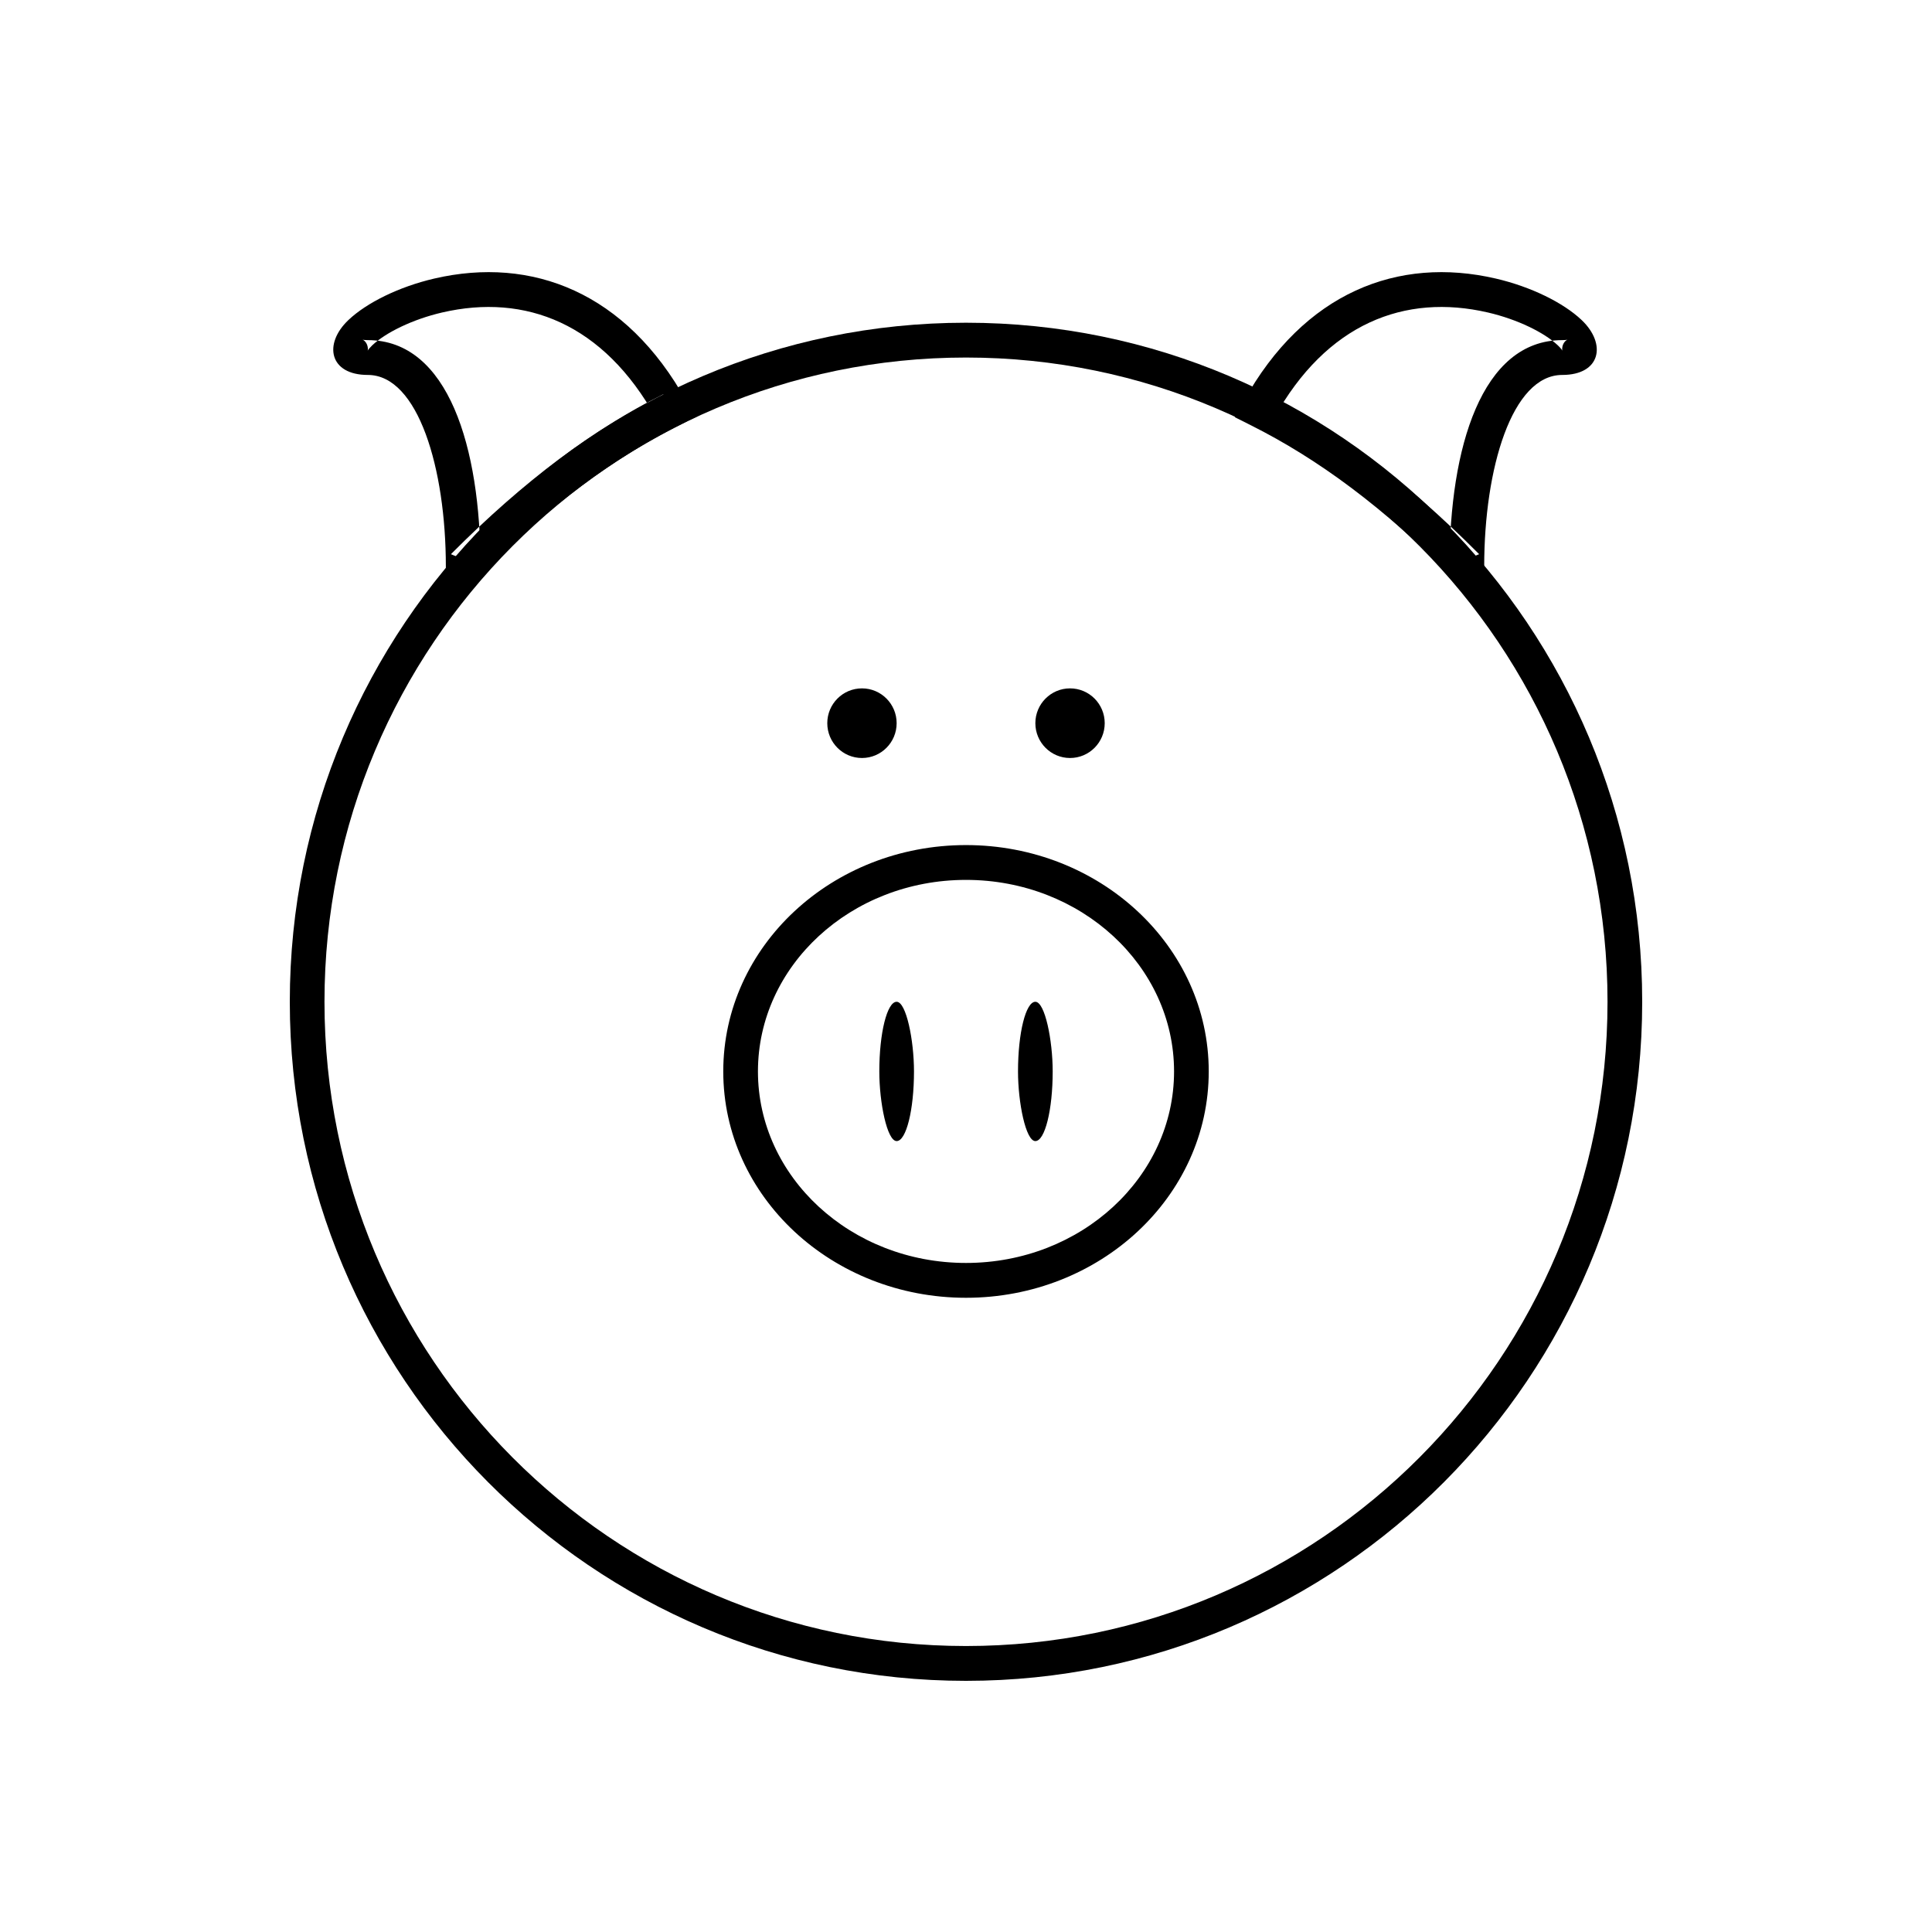 <?xml version="1.0" encoding="UTF-8" standalone="no"?>
<svg width="100px" height="100px" viewBox="0 0 100 100" version="1.1" xmlns="http://www.w3.org/2000/svg" xmlns:xlink="http://www.w3.org/1999/xlink" xmlns:sketch="http://www.bohemiancoding.com/sketch/ns">
    <!-- Generator: Sketch 3.3.2 (12043) - http://www.bohemiancoding.com/sketch -->
    <title>11-05-2015 - PIG</title>
    <desc>Created with Sketch.</desc>
    <defs></defs>
    <g id="January" stroke="none" stroke-width="1" fill="none" fill-rule="evenodd" sketch:type="MSPage">
        <g id="11-05-2015---PIG" sketch:type="MSArtboardGroup" fill="#000000">
            <path d="M50,87 C69.33,87 85,71.264 85,51.852 C85,32.44 69.33,16.704 50,16.704 C30.67,16.704 15,32.44 15,51.852 C15,71.264 30.67,87 50,87 L50,87 Z M50,85.198 C31.661,85.198 16.795,70.268 16.795,51.852 C16.795,33.436 31.661,18.506 50,18.506 C68.339,18.506 83.205,33.436 83.205,51.852 C83.205,70.268 68.339,85.198 50,85.198 L50,85.198 Z" id="Shape" sketch:type="MSShapeGroup"></path>
            <path d="M50,67.173 C56.924,67.173 62.564,61.944 62.564,55.457 C62.564,48.969 56.924,43.741 50,43.741 C43.076,43.741 37.436,48.969 37.436,55.457 C37.436,61.944 43.076,67.173 50,67.173 L50,67.173 Z M50,65.37 C44.037,65.37 39.231,60.915 39.231,55.457 C39.231,49.998 44.037,45.543 50,45.543 C55.963,45.543 60.769,49.998 60.769,55.457 C60.769,60.915 55.963,65.37 50,65.37 L50,65.37 Z" id="Shape" sketch:type="MSShapeGroup"></path>
            <ellipse id="Oval-10" sketch:type="MSShapeGroup" cx="44.615" cy="37.432" rx="1.795" ry="1.802"></ellipse>
            <rect id="Rectangle-29" sketch:type="MSShapeGroup" x="45.513" y="51.852" width="1.795" height="7.21" rx="7.2"></rect>
            <rect id="Rectangle-29-Copy" sketch:type="MSShapeGroup" x="52.692" y="51.852" width="1.795" height="7.21" rx="7.2"></rect>
            <ellipse id="Oval-10-Copy" sketch:type="MSShapeGroup" cx="55.385" cy="37.432" rx="1.795" ry="1.802"></ellipse>
            <path d="M24.872,29.321 C24.872,23.187 23.214,17.605 19.038,17.605 C18.881,17.605 18.789,17.59 18.771,17.582 C18.875,17.629 18.99,17.758 19.028,17.941 C19.054,18.067 19.037,18.137 19.027,18.155 C19.064,18.089 19.146,17.99 19.268,17.873 C19.962,17.217 21.35,16.53 22.886,16.174 C27.188,15.177 31.244,16.739 33.959,21.648 L34.342,20.404 C30.681,22.242 27.165,24.842 23.34,28.684 L24.872,29.321 L24.872,29.321 Z M23.077,29.321 L23.077,31.497 L24.609,29.958 C28.302,26.249 31.663,23.765 35.145,22.016 L35.983,21.595 L35.528,20.772 C32.405,15.126 27.529,13.248 22.482,14.417 C20.653,14.841 18.979,15.67 18.037,16.562 C16.723,17.806 17.051,19.407 19.038,19.407 C21.64,19.407 23.077,24.245 23.077,29.321 L23.077,29.321 Z" id="Shape" sketch:type="MSShapeGroup"></path>
            <path d="M71.538,29.321 C71.538,23.187 69.88,17.605 65.705,17.605 C65.548,17.605 65.455,17.59 65.438,17.582 C65.541,17.629 65.657,17.758 65.695,17.941 C65.72,18.067 65.704,18.137 65.694,18.155 C65.73,18.089 65.812,17.99 65.935,17.873 C66.629,17.217 68.016,16.53 69.553,16.174 C73.854,15.177 77.911,16.739 80.626,21.648 L81.009,20.404 C77.348,22.242 73.832,24.842 70.006,28.684 L71.538,29.321 L71.538,29.321 Z M69.744,29.321 L69.744,31.497 L71.276,29.958 C74.969,26.249 78.329,23.765 81.812,22.016 L82.65,21.595 L82.195,20.772 C79.071,15.126 74.196,13.248 69.149,14.417 C67.32,14.841 65.646,15.67 64.704,16.562 C63.39,17.806 63.718,19.407 65.705,19.407 C68.307,19.407 69.744,24.245 69.744,29.321 L69.744,29.321 Z" id="Shape-Copy" sketch:type="MSShapeGroup" transform="translate(73.283, 22.791) scale(-1, 1) translate(-73.283, -22.791) "></path>
        </g>
    </g>
</svg>